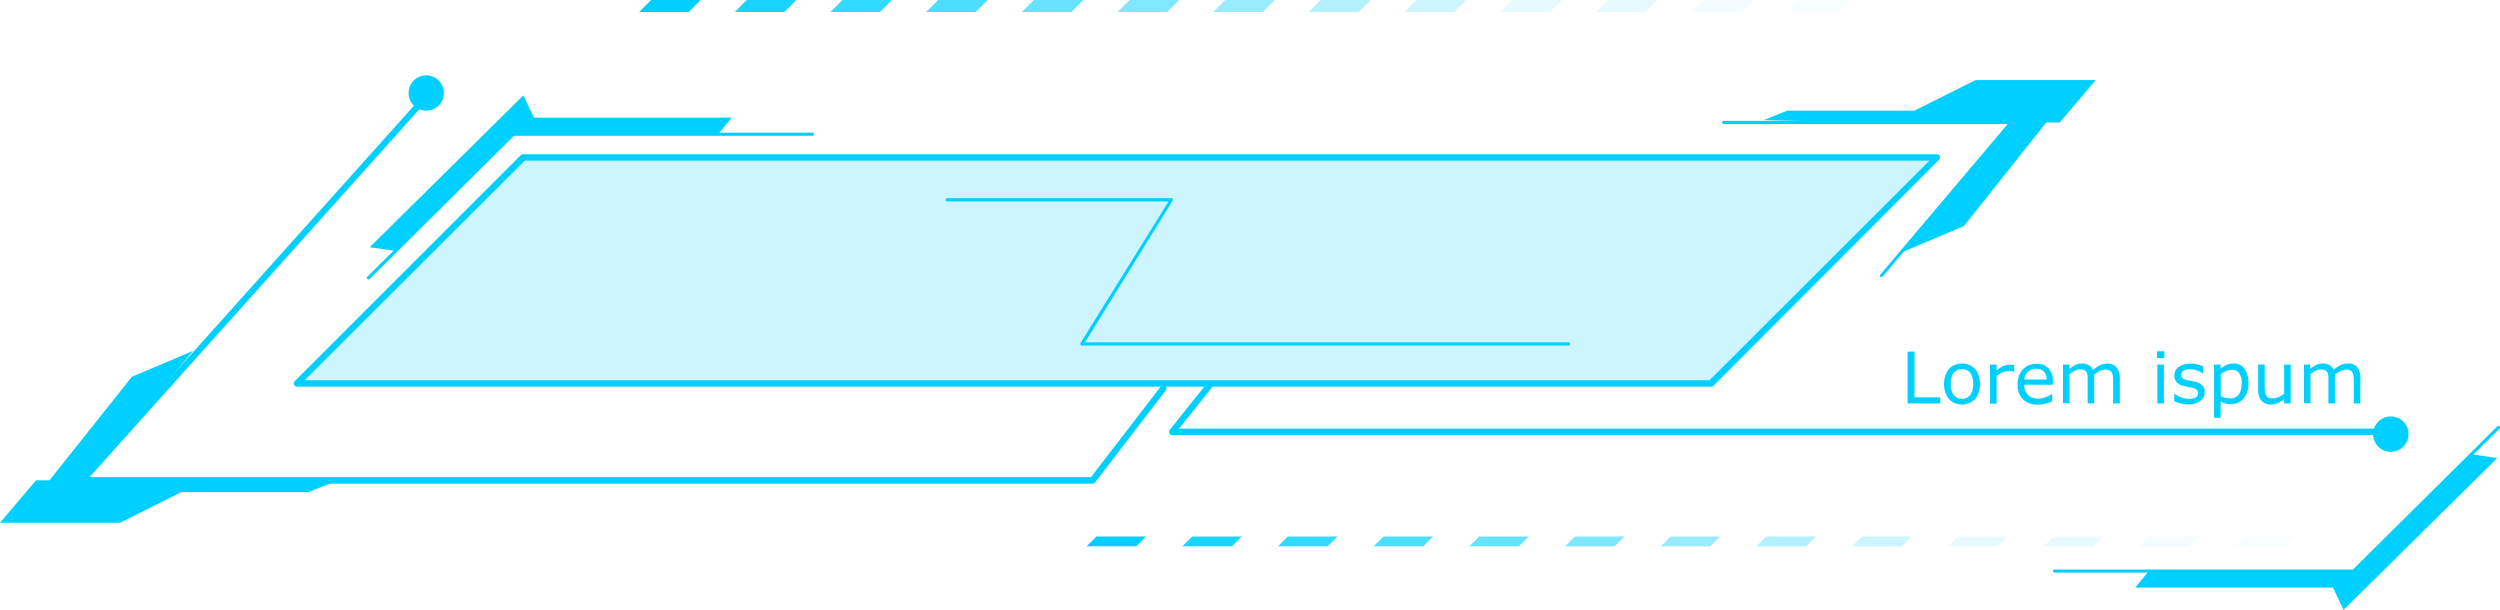 <svg xmlns="http://www.w3.org/2000/svg" xmlns:xlink="http://www.w3.org/1999/xlink" viewBox="0 0 485.89 118.54"><defs><style>.cls-1{mask:url(#mask);filter:url(#luminosity-noclip-7);}.cls-10,.cls-12,.cls-2,.cls-4,.cls-6,.cls-8{mix-blend-mode:multiply;}.cls-2{fill:url(#Безымянный_градиент_67);}.cls-3{mask:url(#mask-2);filter:url(#luminosity-noclip-12);}.cls-4{fill:url(#Безымянный_градиент_62);}.cls-5{mask:url(#mask-3);filter:url(#luminosity-noclip-8);}.cls-6{fill:url(#Безымянный_градиент_62-2);}.cls-7{mask:url(#mask-4);filter:url(#luminosity-noclip-9);}.cls-8{fill:url(#Безымянный_градиент_62-3);}.cls-9{mask:url(#mask-5);filter:url(#luminosity-noclip-10);}.cls-10{fill:url(#Безымянный_градиент_62-4);}.cls-11{mask:url(#mask-6);filter:url(#luminosity-noclip-11);}.cls-12{fill:url(#Безымянный_градиент_62-5);}.cls-13,.cls-14,.cls-15,.cls-16,.cls-17,.cls-18,.cls-19,.cls-20,.cls-21,.cls-22,.cls-23,.cls-24,.cls-25{fill:#00d0ff;}.cls-14{opacity:0.2;}.cls-15{opacity:0.7;}.cls-16{opacity:0.6;}.cls-17{opacity:0.4;}.cls-18{opacity:0.3;}.cls-19{opacity:0.9;}.cls-20{opacity:0.8;}.cls-21{opacity:0.5;}.cls-22{opacity:0.03;}.cls-23{opacity:0.09;}.cls-24{opacity:0.1;}.cls-25{opacity:0.05;}.cls-26{mask:url(#mask-7);}.cls-27{fill:url(#Безымянный_градиент_33);}.cls-28{mask:url(#mask-8);}.cls-29{fill:url(#Безымянный_градиент_4);}.cls-30{mask:url(#mask-9);}.cls-31{fill:url(#Безымянный_градиент_4-2);}.cls-32{mask:url(#mask-10);}.cls-33{fill:url(#Безымянный_градиент_4-3);}.cls-34{mask:url(#mask-11);}.cls-35{fill:url(#Безымянный_градиент_4-4);}.cls-36{mask:url(#mask-12);}.cls-37{fill:url(#Безымянный_градиент_4-5);}.cls-38{filter:url(#luminosity-noclip-6);}.cls-39{filter:url(#luminosity-noclip-5);}.cls-40{filter:url(#luminosity-noclip-4);}.cls-41{filter:url(#luminosity-noclip-3);}.cls-42{filter:url(#luminosity-noclip-2);}.cls-43{filter:url(#luminosity-noclip);}</style><filter id="luminosity-noclip" x="98.68" y="-8251.27" width="115.06" height="32766" filterUnits="userSpaceOnUse" color-interpolation-filters="sRGB"><feFlood flood-color="#fff" result="bg"/><feBlend in="SourceGraphic" in2="bg"/></filter><mask id="mask" x="98.68" y="-8251.27" width="115.06" height="32766" maskUnits="userSpaceOnUse"><g class="cls-43"/></mask><linearGradient id="Безымянный_градиент_67" x1="98.68" y1="51.34" x2="213.74" y2="51.34" gradientUnits="userSpaceOnUse"><stop offset="0"/><stop offset="0.01" stop-color="#030303"/><stop offset="0.7" stop-color="#b7b7b7"/><stop offset="1" stop-color="#fff"/></linearGradient><filter id="luminosity-noclip-2" x="220.57" y="-8251.27" width="200.43" height="32766" filterUnits="userSpaceOnUse" color-interpolation-filters="sRGB"><feFlood flood-color="#fff" result="bg"/><feBlend in="SourceGraphic" in2="bg"/></filter><mask id="mask-2" x="220.57" y="-8251.27" width="200.43" height="32766" maskUnits="userSpaceOnUse"><g class="cls-42"/></mask><linearGradient id="Безымянный_градиент_62" x1="220.57" y1="91.05" x2="421" y2="91.05" gradientUnits="userSpaceOnUse"><stop offset="0" stop-color="#fff"/><stop offset="0.07" stop-color="#d8d8d8"/><stop offset="0.16" stop-color="#a6a6a6"/><stop offset="0.26" stop-color="#797979"/><stop offset="0.37" stop-color="#545454"/><stop offset="0.47" stop-color="#353535"/><stop offset="0.58" stop-color="#1e1e1e"/><stop offset="0.7" stop-color="#0d0d0d"/><stop offset="0.83" stop-color="#030303"/><stop offset="1"/></linearGradient><filter id="luminosity-noclip-3" x="226.12" y="-8251.27" width="99.96" height="32766" filterUnits="userSpaceOnUse" color-interpolation-filters="sRGB"><feFlood flood-color="#fff" result="bg"/><feBlend in="SourceGraphic" in2="bg"/></filter><mask id="mask-3" x="226.12" y="-8251.27" width="99.96" height="32766" maskUnits="userSpaceOnUse"><g class="cls-41"/></mask><linearGradient id="Безымянный_градиент_62-2" x1="226.12" y1="50.84" x2="326.08" y2="50.84" xlink:href="#Безымянный_градиент_62"/><filter id="luminosity-noclip-4" x="110.16" y="-8251.27" width="200.78" height="32766" filterUnits="userSpaceOnUse" color-interpolation-filters="sRGB"><feFlood flood-color="#fff" result="bg"/><feBlend in="SourceGraphic" in2="bg"/></filter><mask id="mask-4" x="110.16" y="-8251.27" width="200.78" height="32766" maskUnits="userSpaceOnUse"><g class="cls-40"/></mask><linearGradient id="Безымянный_градиент_62-3" x1="110.16" y1="15.42" x2="310.94" y2="15.42" xlink:href="#Безымянный_градиент_62"/><filter id="luminosity-noclip-5" x="117.13" y="-8251.27" width="200.43" height="32766" filterUnits="userSpaceOnUse" color-interpolation-filters="sRGB"><feFlood flood-color="#fff" result="bg"/><feBlend in="SourceGraphic" in2="bg"/></filter><mask id="mask-5" x="117.13" y="-8251.27" width="200.43" height="32766" maskUnits="userSpaceOnUse"><g class="cls-39"/></mask><linearGradient id="Безымянный_градиент_62-4" x1="117.13" y1="8.22" x2="317.56" y2="8.22" xlink:href="#Безымянный_градиент_62"/><filter id="luminosity-noclip-6" x="213.59" y="-8251.27" width="200.78" height="32766" filterUnits="userSpaceOnUse" color-interpolation-filters="sRGB"><feFlood flood-color="#fff" result="bg"/><feBlend in="SourceGraphic" in2="bg"/></filter><mask id="mask-6" x="213.59" y="-8251.27" width="200.78" height="32766" maskUnits="userSpaceOnUse"><g class="cls-38"/></mask><linearGradient id="Безымянный_градиент_62-5" x1="213.59" y1="98.26" x2="414.37" y2="98.26" xlink:href="#Безымянный_градиент_62"/><filter id="luminosity-noclip-7" x="98.68" y="47.83" width="115.06" height="7" filterUnits="userSpaceOnUse" color-interpolation-filters="sRGB"><feFlood flood-color="#fff" result="bg"/><feBlend in="SourceGraphic" in2="bg"/></filter><mask id="mask-7" x="98.68" y="47.83" width="115.06" height="7" maskUnits="userSpaceOnUse"><g class="cls-1"><polygon class="cls-2" points="100.78 47.83 98.68 54.84 208.05 54.84 213.74 47.83 100.78 47.83"/></g></mask><linearGradient id="Безымянный_градиент_33" x1="98.68" y1="51.34" x2="213.74" y2="51.34" gradientUnits="userSpaceOnUse"><stop offset="0" stop-color="#0eb3a0"/><stop offset="0.24" stop-color="#0bbab8"/><stop offset="1" stop-color="#00d0ff"/></linearGradient><filter id="luminosity-noclip-8" x="226.12" y="47.33" width="99.96" height="7" filterUnits="userSpaceOnUse" color-interpolation-filters="sRGB"><feFlood flood-color="#fff" result="bg"/><feBlend in="SourceGraphic" in2="bg"/></filter><mask id="mask-8" x="226.12" y="47.33" width="99.96" height="7" maskUnits="userSpaceOnUse"><g class="cls-5"><polygon class="cls-6" points="230.97 47.33 226.12 54.34 323.83 54.34 326.08 47.33 230.97 47.33"/></g></mask><linearGradient id="Безымянный_градиент_4" x1="226.12" y1="50.84" x2="326.08" y2="50.84" gradientUnits="userSpaceOnUse"><stop offset="0" stop-color="#00d0ff"/><stop offset="0.05" stop-color="#02ccf4"/><stop offset="0.21" stop-color="#06c3d5"/><stop offset="0.38" stop-color="#0abcbe"/><stop offset="0.56" stop-color="#0cb7ad"/><stop offset="0.75" stop-color="#0eb4a3"/><stop offset="1" stop-color="#0eb3a0"/></linearGradient><filter id="luminosity-noclip-9" x="110.16" y="13.02" width="200.78" height="4.81" filterUnits="userSpaceOnUse" color-interpolation-filters="sRGB"><feFlood flood-color="#fff" result="bg"/><feBlend in="SourceGraphic" in2="bg"/></filter><mask id="mask-9" x="110.16" y="13.02" width="200.78" height="4.81" maskUnits="userSpaceOnUse"><g class="cls-7"><polygon class="cls-8" points="114.81 13.02 110.16 17.83 306.68 17.83 310.94 13.02 114.81 13.02"/></g></mask><linearGradient id="Безымянный_градиент_4-2" x1="110.16" y1="15.42" x2="310.94" y2="15.42" xlink:href="#Безымянный_градиент_4"/><filter id="luminosity-noclip-10" x="117.13" y="5.81" width="200.43" height="4.81" filterUnits="userSpaceOnUse" color-interpolation-filters="sRGB"><feFlood flood-color="#fff" result="bg"/><feBlend in="SourceGraphic" in2="bg"/></filter><mask id="mask-10" x="117.13" y="5.81" width="200.43" height="4.81" maskUnits="userSpaceOnUse"><g class="cls-9"><polygon class="cls-10" points="121.78 5.81 117.13 10.62 313.31 10.62 317.56 5.81 121.78 5.81"/></g></mask><linearGradient id="Безымянный_градиент_4-3" x1="117.13" y1="8.22" x2="317.56" y2="8.22" xlink:href="#Безымянный_градиент_4"/><filter id="luminosity-noclip-11" x="213.59" y="95.86" width="200.78" height="4.81" filterUnits="userSpaceOnUse" color-interpolation-filters="sRGB"><feFlood flood-color="#fff" result="bg"/><feBlend in="SourceGraphic" in2="bg"/></filter><mask id="mask-11" x="213.59" y="95.86" width="200.78" height="4.81" maskUnits="userSpaceOnUse"><g class="cls-11"><polygon class="cls-12" points="218.24 95.86 213.59 100.66 410.12 100.66 414.37 95.86 218.24 95.86"/></g></mask><linearGradient id="Безымянный_градиент_4-4" x1="213.59" y1="98.26" x2="414.37" y2="98.26" xlink:href="#Безымянный_градиент_4"/><filter id="luminosity-noclip-12" x="220.57" y="88.65" width="200.43" height="4.81" filterUnits="userSpaceOnUse" color-interpolation-filters="sRGB"><feFlood flood-color="#fff" result="bg"/><feBlend in="SourceGraphic" in2="bg"/></filter><mask id="mask-12" x="220.57" y="88.65" width="200.43" height="4.81" maskUnits="userSpaceOnUse"><g class="cls-3"><polygon class="cls-4" points="225.22 88.65 220.57 93.45 416.74 93.45 421 88.65 225.22 88.65"/></g></mask><linearGradient id="Безымянный_градиент_4-5" x1="220.57" y1="91.05" x2="421" y2="91.05" xlink:href="#Безымянный_градиент_4"/></defs><title>menu_01</title><g id="Layer_2" data-name="Layer 2"><g id="Layer_1-2" data-name="Layer 1"><path class="cls-13" d="M377.13,78.41h-6.38V68.34h1.34v8.88h5Z"/><path class="cls-13" d="M384.81,74.64a4.23,4.23,0,0,1-.95,2.91,3.56,3.56,0,0,1-5.09,0,5,5,0,0,1,0-5.83,3.56,3.56,0,0,1,5.09,0A4.26,4.26,0,0,1,384.81,74.64Zm-1.32,0a3.44,3.44,0,0,0-.57-2.18,2.15,2.15,0,0,0-3.21,0,3.44,3.44,0,0,0-.57,2.18,3.38,3.38,0,0,0,.58,2.15,2.1,2.1,0,0,0,3.19,0A3.41,3.41,0,0,0,383.49,74.64Z"/><path class="cls-13" d="M391.49,72.24h-.07l-.55-.09a3.92,3.92,0,0,0-.63,0,2.58,2.58,0,0,0-1.14.27,4.77,4.77,0,0,0-1.05.67v5.36h-1.28V70.86h1.28V72a6.48,6.48,0,0,1,1.33-.86,2.91,2.91,0,0,1,1.18-.25H391l.45.07Z"/><path class="cls-13" d="M399,74.77h-5.56a3.2,3.2,0,0,0,.2,1.21,2.29,2.29,0,0,0,.58.85,2.19,2.19,0,0,0,.84.49,3.23,3.23,0,0,0,1.06.16,4.08,4.08,0,0,0,1.55-.31,4,4,0,0,0,1.12-.6h.06V78a11.26,11.26,0,0,1-1.31.46,5.34,5.34,0,0,1-1.41.18,4,4,0,0,1-2.93-1,3.81,3.81,0,0,1-1.06-2.89,4.15,4.15,0,0,1,1-2.94,3.48,3.48,0,0,1,2.67-1.09,3,3,0,0,1,2.35.89,3.55,3.55,0,0,1,.83,2.54Zm-1.23-1a2.29,2.29,0,0,0-.51-1.55,2,2,0,0,0-1.51-.54,2.23,2.23,0,0,0-1.63.6,2.32,2.32,0,0,0-.68,1.49Z"/><path class="cls-13" d="M412,78.41H410.7v-4.3c0-.32,0-.64-.05-.94a2.1,2.1,0,0,0-.18-.72A1.06,1.06,0,0,0,410,72a1.85,1.85,0,0,0-.84-.15,2.51,2.51,0,0,0-1.07.26,7.59,7.59,0,0,0-1.07.68,3.5,3.5,0,0,1,0,.37c0,.13,0,.27,0,.41v4.83h-1.27v-4.3c0-.33,0-.65,0-1a2.08,2.08,0,0,0-.19-.72,1,1,0,0,0-.45-.44,2,2,0,0,0-.84-.14,2.37,2.37,0,0,0-1,.25,6.74,6.74,0,0,0-1.05.66v5.64h-1.27V70.86h1.27v.84a6.06,6.06,0,0,1,1.19-.78,3,3,0,0,1,1.26-.27A2.45,2.45,0,0,1,406,71a2,2,0,0,1,.8.9,7,7,0,0,1,1.41-.94,3.28,3.28,0,0,1,1.36-.28,2.21,2.21,0,0,1,1.84.75,3.37,3.37,0,0,1,.59,2.11Z"/><path class="cls-13" d="M420.66,69.59h-1.44V68.27h1.44Zm-.09,8.82H419.3V70.86h1.27Z"/><path class="cls-13" d="M428.49,76.23a2,2,0,0,1-.86,1.7,3.73,3.73,0,0,1-2.33.67,5.69,5.69,0,0,1-1.54-.2,7.4,7.4,0,0,1-1.18-.44V76.53h.07a5.23,5.23,0,0,0,1.34.72,4.1,4.1,0,0,0,1.42.27,2.69,2.69,0,0,0,1.31-.27.91.91,0,0,0,.47-.85.83.83,0,0,0-.26-.68,2.38,2.38,0,0,0-1-.39l-.71-.14-.8-.18a2.69,2.69,0,0,1-1.41-.77,2,2,0,0,1-.41-1.26,2.05,2.05,0,0,1,.19-.88,2.15,2.15,0,0,1,.59-.74,2.72,2.72,0,0,1,1-.5,4.45,4.45,0,0,1,1.31-.19,5.91,5.91,0,0,1,1.37.17,4.94,4.94,0,0,1,1.15.4V72.6h-.06a4.42,4.42,0,0,0-1.19-.6,3.94,3.94,0,0,0-1.37-.25,2.35,2.35,0,0,0-1.17.27.94.94,0,0,0-.19,1.5,2.37,2.37,0,0,0,.92.38l.79.16.72.15a2.74,2.74,0,0,1,1.37.7A1.82,1.82,0,0,1,428.49,76.23Z"/><path class="cls-13" d="M437,74.54a5.2,5.2,0,0,1-.26,1.68,3.72,3.72,0,0,1-.75,1.29,3,3,0,0,1-1.05.78,3.09,3.09,0,0,1-1.28.27,4,4,0,0,1-1.07-.13,4.34,4.34,0,0,1-1-.4V81.2h-1.27V70.86h1.27v.79a5.12,5.12,0,0,1,1.14-.72,3.23,3.23,0,0,1,1.35-.28,2.49,2.49,0,0,1,2.13,1A4.72,4.72,0,0,1,437,74.54Zm-1.31,0a3.68,3.68,0,0,0-.47-2,1.62,1.62,0,0,0-1.43-.67,2.94,2.94,0,0,0-1.11.23,5,5,0,0,0-1.06.63V77a5.3,5.3,0,0,0,.93.33,4,4,0,0,0,.89.09,2,2,0,0,0,1.65-.72A3.23,3.23,0,0,0,435.65,74.58Z"/><path class="cls-13" d="M445.21,78.41h-1.27v-.84a6,6,0,0,1-1.24.78,3,3,0,0,1-1.29.27,2.4,2.4,0,0,1-1.86-.72,3.1,3.1,0,0,1-.66-2.14v-4.9h1.27v4.3a6.85,6.85,0,0,0,.06,1,1.61,1.61,0,0,0,.23.7,1,1,0,0,0,.47.44,2,2,0,0,0,.84.13,2.57,2.57,0,0,0,1.08-.26,5.31,5.31,0,0,0,1.1-.65V70.86h1.27Z"/><path class="cls-13" d="M458.74,78.41h-1.27v-4.3c0-.32,0-.64-.05-.94a2.1,2.1,0,0,0-.18-.72,1.06,1.06,0,0,0-.45-.44,1.85,1.85,0,0,0-.84-.15,2.51,2.51,0,0,0-1.07.26,7.59,7.59,0,0,0-1.07.68,3.5,3.5,0,0,1,0,.37c0,.13,0,.27,0,.41v4.83h-1.27v-4.3c0-.33,0-.65,0-1a2.08,2.08,0,0,0-.19-.72,1,1,0,0,0-.45-.44,2,2,0,0,0-.84-.14,2.37,2.37,0,0,0-1,.25,6.74,6.74,0,0,0-1,.66v5.64h-1.27V70.86H449v.84a6.06,6.06,0,0,1,1.19-.78,3,3,0,0,1,1.26-.27,2.45,2.45,0,0,1,1.31.32,2,2,0,0,1,.8.9,7,7,0,0,1,1.41-.94,3.28,3.28,0,0,1,1.36-.28,2.21,2.21,0,0,1,1.84.75,3.37,3.37,0,0,1,.59,2.11Z"/><polygon class="cls-14" points="376.45 30.6 101.64 30.6 57.7 74.53 332.51 74.53 376.45 30.6"/><path class="cls-13" d="M332.51,75.15H57.71a.62.62,0,0,1-.58-.38.64.64,0,0,1,.14-.68L101.2,30.16a.62.62,0,0,1,.44-.18H376.45a.62.62,0,0,1,.43,1.06L333,75A.6.6,0,0,1,332.51,75.15ZM59.2,73.91H332.25L375,31.22h-273Z"/><path class="cls-13" d="M462.16,84.54H227.83a.62.62,0,0,1-.48-1l7.32-9.16a.62.62,0,0,1,1,.78l-6.52,8.14h233a.63.63,0,0,1,0,1.25Z"/><path class="cls-13" d="M468.11,84.37a3.44,3.44,0,1,1-3.44-3.43A3.44,3.44,0,0,1,468.11,84.37Z"/><circle class="cls-13" cx="82.84" cy="18.08" r="3.43"/><polygon class="cls-15" points="182.34 0 180.01 2.33 189.65 2.33 191.98 0 182.34 0"/><polygon class="cls-16" points="200.93 0 198.61 2.33 208.25 2.33 210.58 0 200.93 0"/><polygon class="cls-17" points="238.13 0 235.8 2.33 245.44 2.33 247.77 0 238.13 0"/><polygon class="cls-18" points="256.73 0 254.4 2.33 264.04 2.33 266.37 0 256.73 0"/><polygon class="cls-19" points="145.14 0 142.81 2.33 152.46 2.33 154.78 0 145.14 0"/><polygon class="cls-13" points="126.54 0 124.22 2.33 133.86 2.33 136.19 0 126.54 0"/><polygon class="cls-20" points="163.74 0 161.41 2.33 171.05 2.33 173.38 0 163.74 0"/><polygon class="cls-21" points="219.53 0 217.21 2.33 226.85 2.33 229.17 0 219.53 0"/><polygon class="cls-22" points="349.71 0 347.39 2.33 357.03 2.33 359.36 0 349.71 0"/><polygon class="cls-23" points="312.52 0 310.19 2.33 319.84 2.33 322.16 0 312.52 0"/><polygon class="cls-24" points="293.92 0 291.6 2.33 301.24 2.33 303.56 0 293.92 0"/><polygon class="cls-25" points="331.12 0 328.79 2.33 338.43 2.33 340.76 0 331.12 0"/><polygon class="cls-14" points="275.32 0 273 2.33 282.64 2.33 284.97 0 275.32 0"/><polygon class="cls-15" points="276.63 106.18 278.52 104.28 268.88 104.28 266.99 106.18 276.63 106.18"/><polygon class="cls-16" points="295.23 106.18 297.12 104.28 287.48 104.28 285.59 106.18 295.23 106.18"/><polygon class="cls-17" points="332.43 106.18 334.32 104.28 324.68 104.28 322.78 106.18 332.43 106.18"/><polygon class="cls-18" points="351.02 106.18 352.92 104.28 343.27 104.28 341.38 106.18 351.02 106.18"/><polygon class="cls-19" points="239.44 106.18 241.33 104.28 231.69 104.28 229.79 106.18 239.44 106.18"/><polygon class="cls-13" points="220.84 106.18 222.73 104.28 213.09 104.28 211.2 106.18 220.84 106.18"/><polygon class="cls-20" points="258.04 106.18 259.93 104.28 250.28 104.28 248.39 106.18 258.04 106.18"/><polygon class="cls-21" points="313.83 106.18 315.72 104.28 306.08 104.28 304.19 106.18 313.83 106.18"/><polygon class="cls-22" points="444.01 106.18 445.9 104.28 436.26 104.28 434.37 106.18 444.01 106.18"/><polygon class="cls-23" points="406.82 106.18 408.71 104.28 399.07 104.28 397.17 106.18 406.82 106.18"/><polygon class="cls-24" points="388.22 106.18 390.11 104.28 380.47 104.28 378.58 106.18 388.22 106.18"/><polygon class="cls-25" points="425.41 106.18 427.31 104.28 417.66 104.28 415.77 106.18 425.41 106.18"/><polygon class="cls-14" points="369.62 106.18 371.51 104.28 361.87 104.28 359.98 106.18 369.62 106.18"/><g class="cls-26"><polygon class="cls-27" points="100.78 47.83 98.68 54.84 208.05 54.84 213.74 47.83 100.78 47.83"/></g><g class="cls-28"><polygon class="cls-29" points="230.97 47.33 226.12 54.34 323.83 54.34 326.08 47.33 230.97 47.33"/></g><path class="cls-13" d="M304.82,67.16H210.31A.3.3,0,0,1,210,67a.31.31,0,0,1,0-.32l17.13-27.54h-43a.31.31,0,1,1,0-.62h43.51a.3.3,0,0,1,.27.16.29.29,0,0,1,0,.31L210.87,66.54h93.95a.31.31,0,0,1,0,.62Z"/><g class="cls-30"><polygon class="cls-31" points="114.81 13.02 110.16 17.83 306.68 17.83 310.94 13.02 114.81 13.02"/></g><g class="cls-32"><polygon class="cls-33" points="121.78 5.81 117.13 10.62 313.31 10.62 317.56 5.81 121.78 5.81"/></g><g class="cls-34"><polygon class="cls-35" points="218.24 95.86 213.59 100.66 410.12 100.66 414.37 95.86 218.24 95.86"/></g><g class="cls-36"><polygon class="cls-37" points="225.22 88.65 220.57 93.45 416.74 93.45 421 88.65 225.22 88.65"/></g><path class="cls-13" d="M71.62,54.31a.35.35,0,0,1-.22-.09.31.31,0,0,1,0-.44L99.55,25.87a.31.31,0,0,1,.22-.09h58.12a.31.31,0,1,1,0,.62h-58L71.84,54.22A.31.31,0,0,1,71.62,54.31Z"/><polygon class="cls-13" points="103.78 22.87 101.72 18.54 71.85 48.05 76.66 48.74 99.77 26.09 101.37 25.98 101.37 26.22 139.47 26.22 142.22 22.87 103.78 22.87"/><path class="cls-13" d="M457.44,111.29H399.31A.31.31,0,0,1,399,111a.31.31,0,0,1,.31-.31h58l28.05-27.82a.31.31,0,1,1,.44.44L457.66,111.2A.31.31,0,0,1,457.44,111.29Z"/><polygon class="cls-13" points="453.43 114.2 455.49 118.53 485.36 89.02 480.55 88.33 457.44 110.98 455.83 111.09 455.83 110.86 417.74 110.86 414.99 114.2 453.43 114.2"/><path class="cls-13" d="M365.68,53.86a.32.32,0,0,1-.21-.08.3.3,0,0,1,0-.43l24.74-29.24H335a.31.31,0,0,1,0-.62h55.84a.31.31,0,0,1,.23.51L365.91,53.75A.31.31,0,0,1,365.68,53.86Z"/><polygon class="cls-13" points="383.98 15.56 372.08 21.51 347.37 21.51 342.79 23.34 362.47 23.8 390.85 23.8 369.79 48.97 381.69 43.94 397.71 23.8 400.32 23.8 407.32 15.56 383.98 15.56"/><polygon class="cls-13" points="23.34 101.6 35.24 95.65 59.95 95.65 64.53 93.82 44.85 93.36 16.48 93.36 37.53 68.19 25.63 73.23 9.61 93.36 7 93.36 0 101.6 23.34 101.6"/><path class="cls-13" d="M212.36,94H16a.62.62,0,0,1-.57-.36.61.61,0,0,1,.11-.67L82.83,17.89a.62.62,0,0,1,.93.83l-66.35,74H212.05l13.55-17.6a.61.61,0,0,1,.87-.12.62.62,0,0,1,.11.87L212.85,93.74A.6.6,0,0,1,212.36,94Z"/></g></g></svg>